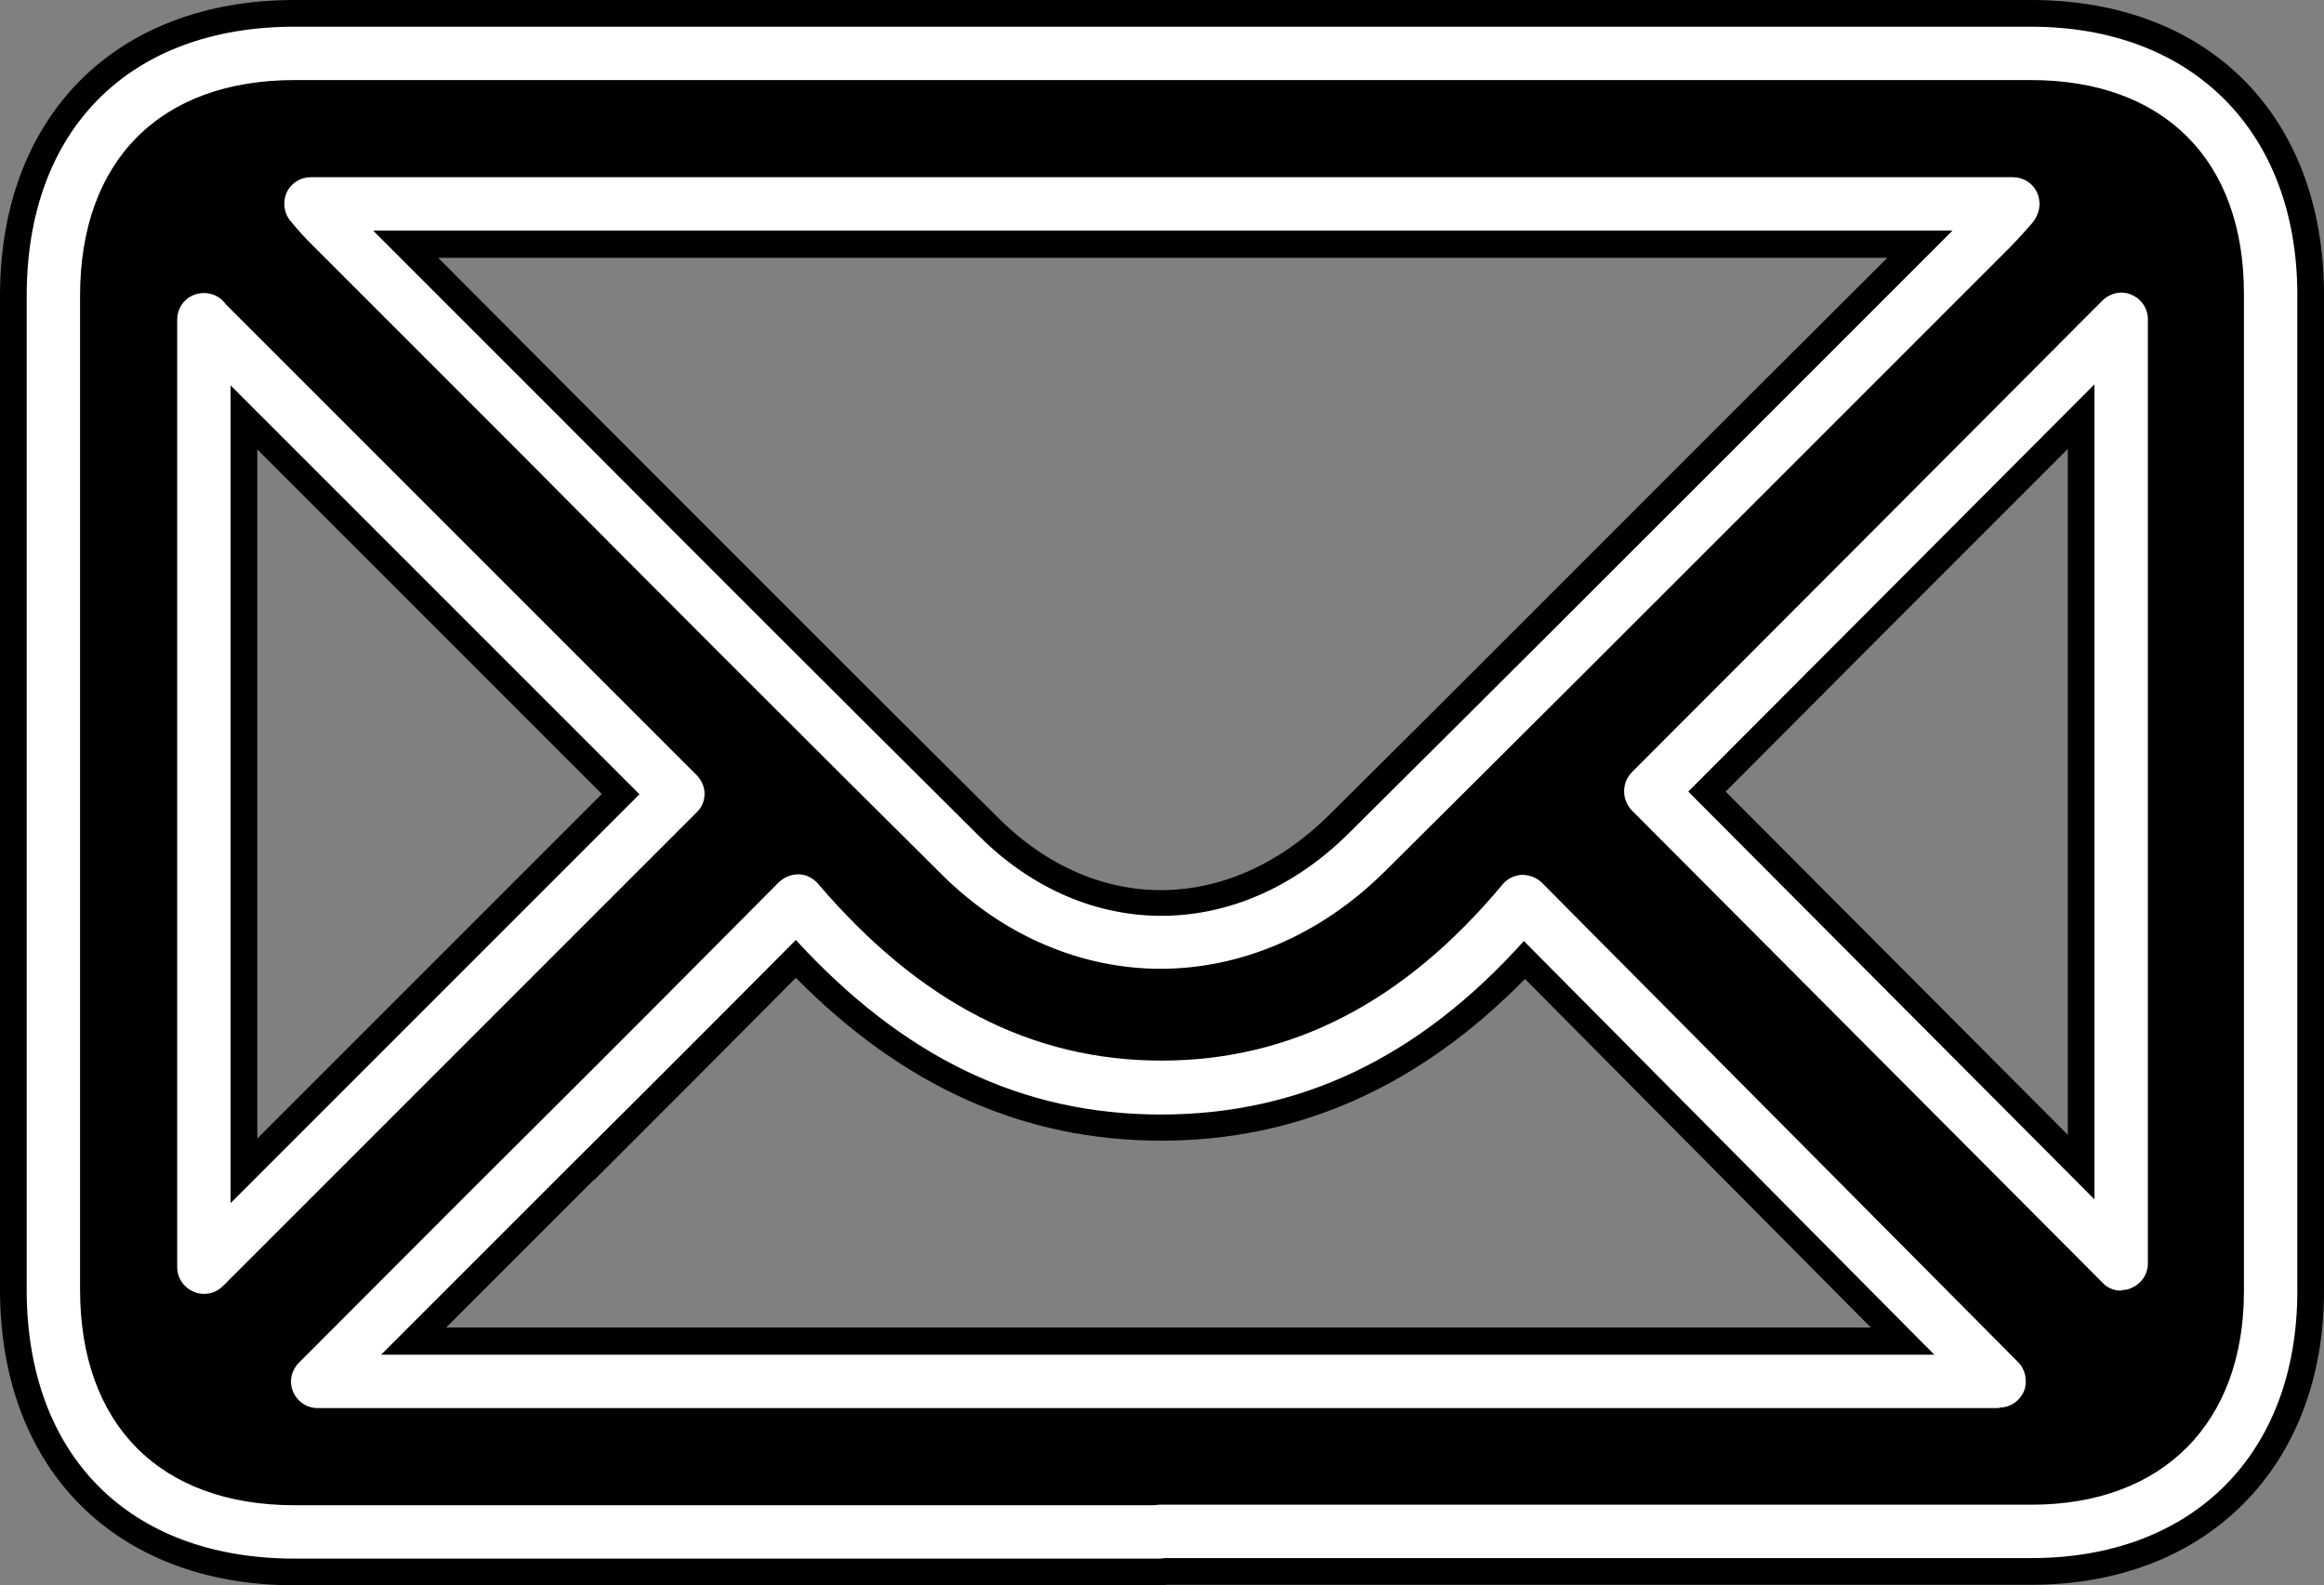 <?xml version="1.0" encoding="UTF-8"?>
<svg id="Layer_2" data-name="Layer 2" xmlns="http://www.w3.org/2000/svg" viewBox="0 0 43.54 29.7">
  <rect x="0" y="0" width="43.54" height="29.7" fill="#808080" stroke="none"/>
  <defs>
    <style>
      .cls-1 {
        fill: #fff;
      }
    </style>
  </defs>
  <g id="Layer_2-2" data-name="Layer 2">
    <g id="Layer_1-2" data-name="Layer 1-2">
      <g>
        <path d="m38.05,0H5.52C2.17,0,0,2.17,0,5.54v18.62c0,3.37,2.17,5.54,5.52,5.54h16.2s.1,0,.14-.01h16.2c3.28,0,5.48-2.21,5.48-5.5V5.5c-.01-3.34-2.17-5.5-5.49-5.5Zm-5.85,7.98c-2.43,2.43-4.86,4.87-7.3,7.29-1.87,1.85-4.36,1.88-6.19.06-2.65-2.63-5.29-5.28-7.93-7.92l-2.57-2.58h27.15l-3.16,3.15Zm-21.07,14.13c1.25-1.25,2.51-2.51,3.78-3.79,2.03,2.05,4.28,3.05,6.85,3.05s4.84-1.02,6.81-3.03l6.48,6.53H8.36c.92-.92,1.84-1.84,2.77-2.77Zm.15-7.24l-6.46,6.46v-12.91l6.46,6.46Zm27.46-6.46v12.85l-6.41-6.43c2.11-2.12,4.26-4.27,6.41-6.42Z"/>
        <path class="cls-1" d="m21.72,29.2H5.52c-3.1,0-5.02-1.93-5.02-5.04V5.54C.5,2.43,2.42.5,5.52.5h32.53c3.02,0,4.98,1.96,4.99,5v18.69c0,3.04-1.95,5-4.98,5h-16.24s-.06.01-.1.01ZM5.52,1.5C3,1.5,1.5,3.01,1.5,5.54v18.62c0,2.53,1.5,4.04,4.02,4.04h16.1s.07-.01.1-.01h16.34c2.46,0,3.98-1.53,3.98-4V5.5c0-2.5-1.5-4-3.99-4H5.52Zm31.93,24.88H5.95c-.2,0-.38-.12-.46-.31-.08-.19-.03-.4.11-.54,1.49-1.49,2.97-2.98,4.47-4.47s3-3,4.52-4.53c.1-.1.24-.15.37-.15.14,0,.27.07.36.17,1.91,2.24,4.02,3.32,6.44,3.32s4.54-1.08,6.39-3.3c.09-.11.22-.17.36-.18.14,0,.28.05.38.15l8.92,8.98c.14.14.18.36.11.54-.08.19-.26.31-.46.31Zm-30.3-1h29.09l-7.69-7.75c-1.96,2.18-4.19,3.25-6.8,3.25s-4.82-1.07-6.84-3.27c-1.39,1.4-2.77,2.78-4.15,4.15-1.21,1.21-2.42,2.42-3.62,3.62Zm-3.33-1.14c-.06,0-.13-.01-.19-.04-.19-.08-.31-.26-.31-.46V5.99c0-.28.22-.5.5-.5.17,0,.32.08.41.21l8.82,8.82c.09.09.15.22.15.35s-.05.26-.15.35l-8.87,8.87c-.1.1-.22.15-.35.15Zm.5-17.03v15.33l7.66-7.66-7.66-7.66Zm35.42,16.97c-.13,0-.26-.05-.35-.15l-8.82-8.85c-.19-.2-.19-.51,0-.71,2.78-2.78,5.63-5.64,8.46-8.48l.36-.36c.14-.14.36-.19.54-.11.19.08.31.26.31.46v17.69c0,.2-.12.38-.31.46-.06.03-.13.04-.19.04Zm-8.11-9.35l7.61,7.64V7.2c-2.55,2.56-5.11,5.12-7.61,7.63Zm-9.88,3.32c-1.46,0-2.92-.59-4.1-1.76-2.65-2.63-5.3-5.28-7.93-7.93l-3.96-3.96c-.06-.06-.12-.13-.2-.22l-.11-.13c-.13-.15-.16-.36-.08-.54.08-.18.26-.29.45-.29h31.89c.28,0,.5.22.5.5h0c0,.13-.05.25-.13.35l-.14.16c-.11.12-.2.22-.3.32l-4.39,4.39c-2.43,2.43-4.87,4.87-7.31,7.29-1.22,1.21-2.72,1.82-4.2,1.82ZM7,4.33l3.43,3.43c2.64,2.65,5.28,5.29,7.93,7.92,2.01,1.99,4.85,1.97,6.9-.06,2.44-2.42,4.87-4.85,7.31-7.29l4.01-4.01H7Z"/>
      </g>
    </g>
  </g>
</svg>
